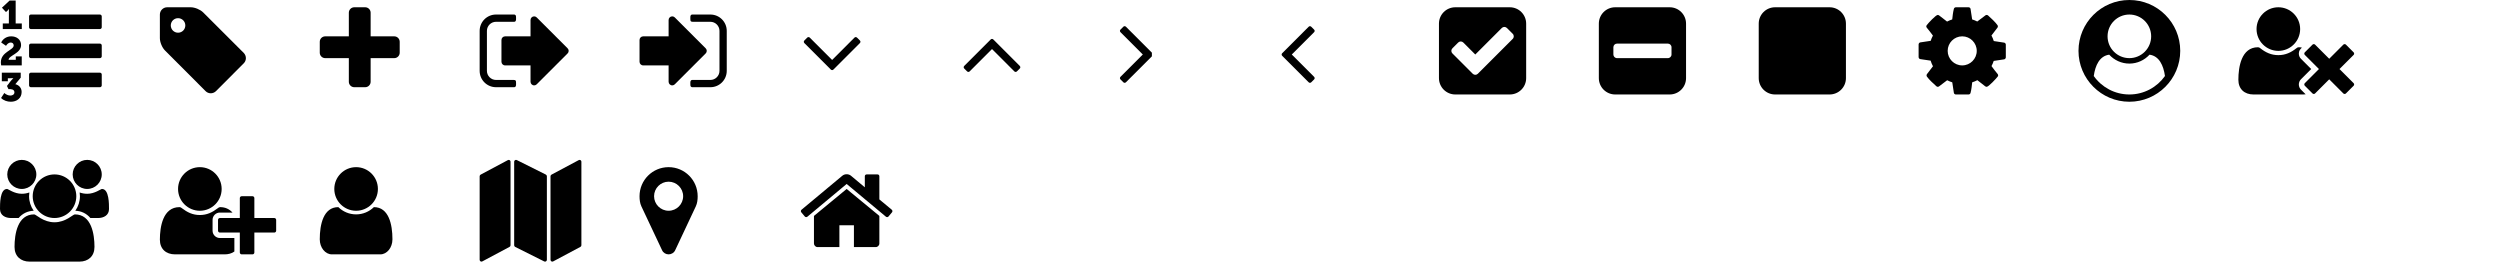 <?xml version="1.0" encoding="utf-8"?>
<!-- Generated by IcoMoon.io -->
<svg version="1.1" xmlns="http://www.w3.org/2000/svg" xmlns:xlink="http://www.w3.org/1999/xlink" width="688" height="72" viewBox="0 0 688 72">
<svg id="icon-list-ol" width="28" height="28" viewBox="0 0 28 28" x="0" y="0">
<path d="M5.953 25.312c0 1.719-1.344 2.688-2.969 2.688-0.984 0-1.984-0.328-2.688-1.031l0.891-1.375c0.422 0.391 1.062 0.703 1.656 0.703 0.547 0 1.125-0.266 1.125-0.891 0-0.875-1-0.922-1.641-0.875l-0.406-0.875c0.562-0.719 1.078-1.516 1.75-2.125v-0.016c-0.5 0-1.016 0.031-1.516 0.031v0.828h-1.656v-2.375h5.203v1.375l-1.484 1.797c1.047 0.25 1.734 1.062 1.734 2.141zM5.984 15.516v2.484h-5.656c-0.047-0.281-0.094-0.562-0.094-0.844 0-2.891 3.531-3.328 3.531-4.641 0-0.531-0.328-0.812-0.844-0.812-0.547 0-1 0.469-1.266 0.906l-1.328-0.922c0.516-1.078 1.578-1.687 2.766-1.687 1.453 0 2.703 0.859 2.703 2.406 0 2.312-3.391 2.828-3.437 4.047h1.984v-0.938h1.641zM28 20.5v3c0 0.266-0.234 0.5-0.5 0.5h-19c-0.281 0-0.5-0.234-0.5-0.5v-3c0-0.281 0.219-0.5 0.5-0.5h19c0.266 0 0.5 0.219 0.5 0.5zM6 6.453v1.547h-5.234v-1.547h1.672c0-1.266 0.016-2.531 0.016-3.797v-0.187h-0.031c-0.172 0.344-0.484 0.578-0.781 0.844l-1.109-1.188 2.125-1.984h1.656v6.312h1.687zM28 12.5v3c0 0.266-0.234 0.5-0.5 0.5h-19c-0.281 0-0.5-0.234-0.5-0.5v-3c0-0.281 0.219-0.5 0.5-0.5h19c0.266 0 0.5 0.219 0.5 0.5zM28 4.5v3c0 0.266-0.234 0.5-0.5 0.5h-19c-0.281 0-0.5-0.234-0.5-0.5v-3c0-0.266 0.219-0.5 0.5-0.5h19c0.266 0 0.5 0.234 0.5 0.5z"></path>
</svg>
<svg id="icon-tag" width="24" height="28" viewBox="0 0 24 28" x="44" y="0">
<path d="M7 7c0-1.109-0.891-2-2-2s-2 0.891-2 2 0.891 2 2 2 2-0.891 2-2zM23.672 16c0 0.531-0.219 1.047-0.578 1.406l-7.672 7.688c-0.375 0.359-0.891 0.578-1.422 0.578s-1.047-0.219-1.406-0.578l-11.172-11.188c-0.797-0.781-1.422-2.297-1.422-3.406v-6.5c0-1.094 0.906-2 2-2h6.5c1.109 0 2.625 0.625 3.422 1.422l11.172 11.156c0.359 0.375 0.578 0.891 0.578 1.422z"></path>
</svg>
<svg id="icon-plus" width="22" height="28" viewBox="0 0 22 28" x="88" y="0">
<path d="M22 11.5v3c0 0.828-0.672 1.5-1.5 1.5h-6.5v6.5c0 0.828-0.672 1.5-1.5 1.5h-3c-0.828 0-1.5-0.672-1.5-1.5v-6.5h-6.5c-0.828 0-1.5-0.672-1.5-1.5v-3c0-0.828 0.672-1.5 1.5-1.5h6.5v-6.5c0-0.828 0.672-1.5 1.5-1.5h3c0.828 0 1.5 0.672 1.5 1.5v6.5h6.5c0.828 0 1.5 0.672 1.5 1.5z"></path>
</svg>
<svg id="icon-sign-out" width="25" height="28" viewBox="0 0 25 28" x="132" y="0">
<path d="M10 22.5c0 0.438 0.203 1.5-0.5 1.5h-5c-2.484 0-4.5-2.016-4.5-4.5v-11c0-2.484 2.016-4.5 4.5-4.5h5c0.266 0 0.5 0.234 0.5 0.5 0 0.438 0.203 1.5-0.5 1.5h-5c-1.375 0-2.5 1.125-2.5 2.5v11c0 1.375 1.125 2.5 2.5 2.5h4.5c0.391 0 1-0.078 1 0.5zM24.5 14c0 0.266-0.109 0.516-0.297 0.703l-8.5 8.5c-0.187 0.187-0.438 0.297-0.703 0.297-0.547 0-1-0.453-1-1v-4.5h-7c-0.547 0-1-0.453-1-1v-6c0-0.547 0.453-1 1-1h7v-4.5c0-0.547 0.453-1 1-1 0.266 0 0.516 0.109 0.703 0.297l8.5 8.5c0.187 0.187 0.297 0.438 0.297 0.703z"></path>
</svg>
<svg id="icon-sign-in" width="24" height="28" viewBox="0 0 24 28" x="176" y="0">
<path d="M18.5 14c0 0.266-0.109 0.516-0.297 0.703l-8.5 8.5c-0.187 0.187-0.438 0.297-0.703 0.297-0.547 0-1-0.453-1-1v-4.5h-7c-0.547 0-1-0.453-1-1v-6c0-0.547 0.453-1 1-1h7v-4.5c0-0.547 0.453-1 1-1 0.266 0 0.516 0.109 0.703 0.297l8.5 8.5c0.187 0.187 0.297 0.438 0.297 0.703zM24 8.5v11c0 2.484-2.016 4.5-4.5 4.5h-5c-0.266 0-0.5-0.234-0.5-0.5 0-0.438-0.203-1.5 0.5-1.5h5c1.375 0 2.5-1.125 2.5-2.5v-11c0-1.375-1.125-2.5-2.5-2.5h-4.5c-0.391 0-1 0.078-1-0.5 0-0.438-0.203-1.5 0.5-1.5h5c2.484 0 4.5 2.016 4.5 4.5z"></path>
</svg>
<svg id="icon-angle-down" width="18" height="28" viewBox="0 0 18 28" x="220" y="0">
<path d="M16.797 11.5c0 0.125-0.063 0.266-0.156 0.359l-7.281 7.281c-0.094 0.094-0.234 0.156-0.359 0.156s-0.266-0.063-0.359-0.156l-7.281-7.281c-0.094-0.094-0.156-0.234-0.156-0.359s0.063-0.266 0.156-0.359l0.781-0.781c0.094-0.094 0.219-0.156 0.359-0.156 0.125 0 0.266 0.063 0.359 0.156l6.141 6.141 6.141-6.141c0.094-0.094 0.234-0.156 0.359-0.156s0.266 0.063 0.359 0.156l0.781 0.781c0.094 0.094 0.156 0.234 0.156 0.359z"></path>
</svg>
<svg id="icon-angle-up" width="18" height="28" viewBox="0 0 18 28" x="264" y="0">
<path d="M16.797 18.5c0 0.125-0.063 0.266-0.156 0.359l-0.781 0.781c-0.094 0.094-0.219 0.156-0.359 0.156-0.125 0-0.266-0.063-0.359-0.156l-6.141-6.141-6.141 6.141c-0.094 0.094-0.234 0.156-0.359 0.156s-0.266-0.063-0.359-0.156l-0.781-0.781c-0.094-0.094-0.156-0.234-0.156-0.359s0.063-0.266 0.156-0.359l7.281-7.281c0.094-0.094 0.234-0.156 0.359-0.156s0.266 0.063 0.359 0.156l7.281 7.281c0.094 0.094 0.156 0.234 0.156 0.359z"></path>
</svg>
<svg id="icon-angle-right" width="9" height="28" viewBox="0 0 9 28" x="308" y="0">
<path d="M9.297 15c0 0.125-0.063 0.266-0.156 0.359l-7.281 7.281c-0.094 0.094-0.234 0.156-0.359 0.156s-0.266-0.063-0.359-0.156l-0.781-0.781c-0.094-0.094-0.156-0.219-0.156-0.359 0-0.125 0.063-0.266 0.156-0.359l6.141-6.141-6.141-6.141c-0.094-0.094-0.156-0.234-0.156-0.359s0.063-0.266 0.156-0.359l0.781-0.781c0.094-0.094 0.234-0.156 0.359-0.156s0.266 0.063 0.359 0.156l7.281 7.281c0.094 0.094 0.156 0.234 0.156 0.359z"></path>
</svg>
<svg id="icon-angle-left" width="11" height="28" viewBox="0 0 11 28" x="352" y="0">
<path d="M9.797 8.5c0 0.125-0.063 0.266-0.156 0.359l-6.141 6.141 6.141 6.141c0.094 0.094 0.156 0.234 0.156 0.359s-0.063 0.266-0.156 0.359l-0.781 0.781c-0.094 0.094-0.234 0.156-0.359 0.156s-0.266-0.063-0.359-0.156l-7.281-7.281c-0.094-0.094-0.156-0.234-0.156-0.359s0.063-0.266 0.156-0.359l7.281-7.281c0.094-0.094 0.234-0.156 0.359-0.156s0.266 0.063 0.359 0.156l0.781 0.781c0.094 0.094 0.156 0.219 0.156 0.359z"></path>
</svg>
<svg id="icon-check-square" width="24" height="28" viewBox="0 0 24 28" x="396" y="0">
<path d="M10.703 20.297l9.594-9.594c0.391-0.391 0.391-1.016 0-1.406l-1.594-1.594c-0.391-0.391-1.016-0.391-1.406 0l-7.297 7.297-3.297-3.297c-0.391-0.391-1.016-0.391-1.406 0l-1.594 1.594c-0.391 0.391-0.391 1.016 0 1.406l5.594 5.594c0.391 0.391 1.016 0.391 1.406 0zM24 6.5v15c0 2.484-2.016 4.5-4.5 4.5h-15c-2.484 0-4.5-2.016-4.5-4.5v-15c0-2.484 2.016-4.5 4.5-4.5h15c2.484 0 4.5 2.016 4.5 4.5z"></path>
</svg>
<svg id="icon-minus-square" width="24" height="28" viewBox="0 0 24 28" x="440" y="0">
<path d="M20 15v-2c0-0.547-0.453-1-1-1h-14c-0.547 0-1 0.453-1 1v2c0 0.547 0.453 1 1 1h14c0.547 0 1-0.453 1-1zM24 6.5v15c0 2.484-2.016 4.5-4.5 4.5h-15c-2.484 0-4.5-2.016-4.5-4.5v-15c0-2.484 2.016-4.5 4.5-4.5h15c2.484 0 4.5 2.016 4.5 4.5z"></path>
</svg>
<svg id="icon-square" width="24" height="28" viewBox="0 0 24 28" x="484" y="0">
<path d="M24 6.5v15c0 2.484-2.016 4.5-4.5 4.5h-15c-2.484 0-4.5-2.016-4.5-4.5v-15c0-2.484 2.016-4.5 4.5-4.5h15c2.484 0 4.5 2.016 4.5 4.5z"></path>
</svg>
<svg id="icon-cog" width="24" height="28" viewBox="0 0 24 28" x="528" y="0">
<path d="M16 14c0-2.203-1.797-4-4-4s-4 1.797-4 4 1.797 4 4 4 4-1.797 4-4zM24 12.297v3.469c0 0.234-0.187 0.516-0.438 0.562l-2.891 0.438c-0.172 0.5-0.359 0.969-0.609 1.422 0.531 0.766 1.094 1.453 1.672 2.156 0.094 0.109 0.156 0.25 0.156 0.391s-0.047 0.25-0.141 0.359c-0.375 0.5-2.484 2.797-3.016 2.797-0.141 0-0.281-0.063-0.406-0.141l-2.156-1.687c-0.453 0.234-0.938 0.438-1.422 0.594-0.109 0.953-0.203 1.969-0.453 2.906-0.063 0.25-0.281 0.438-0.562 0.438h-3.469c-0.281 0-0.531-0.203-0.562-0.469l-0.438-2.875c-0.484-0.156-0.953-0.344-1.406-0.578l-2.203 1.672c-0.109 0.094-0.25 0.141-0.391 0.141s-0.281-0.063-0.391-0.172c-0.828-0.75-1.922-1.719-2.578-2.625-0.078-0.109-0.109-0.234-0.109-0.359 0-0.141 0.047-0.25 0.125-0.359 0.531-0.719 1.109-1.406 1.641-2.141-0.266-0.5-0.484-1.016-0.641-1.547l-2.859-0.422c-0.266-0.047-0.453-0.297-0.453-0.562v-3.469c0-0.234 0.187-0.516 0.422-0.562l2.906-0.438c0.156-0.5 0.359-0.969 0.609-1.437-0.531-0.75-1.094-1.453-1.672-2.156-0.094-0.109-0.156-0.234-0.156-0.375s0.063-0.25 0.141-0.359c0.375-0.516 2.484-2.797 3.016-2.797 0.141 0 0.281 0.063 0.406 0.156l2.156 1.672c0.453-0.234 0.938-0.438 1.422-0.594 0.109-0.953 0.203-1.969 0.453-2.906 0.063-0.25 0.281-0.438 0.562-0.438h3.469c0.281 0 0.531 0.203 0.562 0.469l0.438 2.875c0.484 0.156 0.953 0.344 1.406 0.578l2.219-1.672c0.094-0.094 0.234-0.141 0.375-0.141s0.281 0.063 0.391 0.156c0.828 0.766 1.922 1.734 2.578 2.656 0.078 0.094 0.109 0.219 0.109 0.344 0 0.141-0.047 0.25-0.125 0.359-0.531 0.719-1.109 1.406-1.641 2.141 0.266 0.5 0.484 1.016 0.641 1.531l2.859 0.438c0.266 0.047 0.453 0.297 0.453 0.562z"></path>
</svg>
<svg id="icon-user-circle" width="28" height="28" viewBox="0 0 28 28" x="572" y="0">
<path d="M23.797 20.922c-0.406-2.922-1.594-5.516-4.25-5.875-1.375 1.5-3.359 2.453-5.547 2.453s-4.172-0.953-5.547-2.453c-2.656 0.359-3.844 2.953-4.25 5.875 2.172 3.063 5.75 5.078 9.797 5.078s7.625-2.016 9.797-5.078zM20 10c0-3.313-2.688-6-6-6s-6 2.688-6 6 2.688 6 6 6 6-2.688 6-6zM28 14c0 7.703-6.25 14-14 14-7.734 0-14-6.281-14-14 0-7.734 6.266-14 14-14s14 6.266 14 14z"></path>
</svg>
<svg id="icon-user-times" width="32" height="28" viewBox="0 0 32 28" x="616" y="0">
<path d="M11 14c-3.313 0-6-2.688-6-6s2.688-6 6-6 6 2.688 6 6-2.688 6-6 6zM27.828 19l3.891 3.891c0.094 0.094 0.141 0.219 0.141 0.359 0 0.125-0.047 0.25-0.141 0.344l-2.125 2.125c-0.094 0.094-0.219 0.141-0.344 0.141-0.141 0-0.266-0.047-0.359-0.141l-3.891-3.891-3.891 3.891c-0.094 0.094-0.219 0.141-0.359 0.141-0.125 0-0.25-0.047-0.344-0.141l-2.125-2.125c-0.094-0.094-0.141-0.219-0.141-0.344 0-0.141 0.047-0.266 0.141-0.359l3.891-3.891-3.891-3.891c-0.094-0.094-0.141-0.219-0.141-0.359 0-0.125 0.047-0.25 0.141-0.344l2.125-2.125c0.094-0.094 0.219-0.141 0.344-0.141 0.141 0 0.266 0.047 0.359 0.141l3.891 3.891 3.891-3.891c0.094-0.094 0.219-0.141 0.359-0.141 0.125 0 0.25 0.047 0.344 0.141l2.125 2.125c0.094 0.094 0.141 0.219 0.141 0.344 0 0.141-0.047 0.266-0.141 0.359zM20.047 19l-2.828 2.828c-0.375 0.375-0.578 0.891-0.578 1.422 0 0.516 0.203 1.031 0.578 1.406l1.297 1.297c-0.219 0.031-0.453 0.047-0.688 0.047h-13.656c-2.5 0-4.172-1.5-4.172-4.047 0-3.531 0.828-8.953 5.406-8.953 0.25 0 0.422 0.109 0.609 0.266 1.5 1.188 3.031 1.906 4.984 1.906s3.484-0.719 4.984-1.906c0.187-0.156 0.359-0.266 0.609-0.266 0.297 0 0.594 0.031 0.891 0.094-0.516 0.5-0.844 0.906-0.844 1.656 0 0.531 0.203 1.047 0.578 1.422z"></path>
</svg>
<svg id="icon-group" width="30" height="28" viewBox="0 0 30 28" x="0" y="44">
<path d="M9.266 14c-1.625 0.047-3.094 0.75-4.141 2h-2.094c-1.563 0-3.031-0.75-3.031-2.484 0-1.266-0.047-5.516 1.937-5.516 0.328 0 1.953 1.328 4.062 1.328 0.719 0 1.406-0.125 2.078-0.359-0.047 0.344-0.078 0.688-0.078 1.031 0 1.422 0.453 2.828 1.266 4zM26 23.953c0 2.531-1.672 4.047-4.172 4.047h-13.656c-2.5 0-4.172-1.516-4.172-4.047 0-3.531 0.828-8.953 5.406-8.953 0.531 0 2.469 2.172 5.594 2.172s5.063-2.172 5.594-2.172c4.578 0 5.406 5.422 5.406 8.953zM10 4c0 2.203-1.797 4-4 4s-4-1.797-4-4 1.797-4 4-4 4 1.797 4 4zM21 10c0 3.313-2.688 6-6 6s-6-2.688-6-6 2.688-6 6-6 6 2.688 6 6zM30 13.516c0 1.734-1.469 2.484-3.031 2.484h-2.094c-1.047-1.25-2.516-1.953-4.141-2 0.812-1.172 1.266-2.578 1.266-4 0-0.344-0.031-0.688-0.078-1.031 0.672 0.234 1.359 0.359 2.078 0.359 2.109 0 3.734-1.328 4.062-1.328 1.984 0 1.937 4.25 1.937 5.516zM28 4c0 2.203-1.797 4-4 4s-4-1.797-4-4 1.797-4 4-4 4 1.797 4 4z"></path>
</svg>
<svg id="icon-user-plus" width="32" height="28" viewBox="0 0 32 28" x="44" y="44">
<path d="M11 14c-3.313 0-6-2.688-6-6s2.688-6 6-6 6 2.688 6 6-2.688 6-6 6zM26 16h5.5c0.266 0 0.5 0.234 0.5 0.5v3c0 0.266-0.234 0.5-0.5 0.5h-5.5v5.5c0 0.266-0.234 0.5-0.5 0.5h-3c-0.266 0-0.5-0.234-0.5-0.5v-5.5h-5.5c-0.266 0-0.5-0.234-0.5-0.5v-3c0-0.266 0.234-0.5 0.5-0.5h5.5v-5.5c0-0.266 0.234-0.5 0.5-0.5h3c0.266 0 0.5 0.234 0.5 0.5v5.5zM14.5 19.5c0 1.094 0.906 2 2 2h4v3.719c-0.766 0.562-1.734 0.781-2.672 0.781h-13.656c-2.5 0-4.172-1.5-4.172-4.047 0-3.531 0.828-8.953 5.406-8.953 0.25 0 0.422 0.109 0.609 0.266 1.531 1.172 3.016 1.906 4.984 1.906s3.453-0.734 4.984-1.906c0.187-0.156 0.359-0.266 0.609-0.266 1.328 0 2.5 0.5 3.391 1.5h-3.484c-1.094 0-2 0.906-2 2v3z"></path>
</svg>
<svg id="icon-user" width="20" height="28" viewBox="0 0 20 28" x="88" y="44">
<path d="M20 21.859c0 2.281-1.5 4.141-3.328 4.141h-13.344c-1.828 0-3.328-1.859-3.328-4.141 0-4.109 1.016-8.859 5.109-8.859 1.266 1.234 2.984 2 4.891 2s3.625-0.766 4.891-2c4.094 0 5.109 4.75 5.109 8.859zM16 8c0 3.313-2.688 6-6 6s-6-2.688-6-6 2.688-6 6-6 6 2.688 6 6z"></path>
</svg>
<svg id="icon-map" width="28" height="28" viewBox="0 0 28 28" x="132" y="44">
<path d="M8 0c0.266 0 0.5 0.234 0.5 0.5v23c0 0.187-0.109 0.359-0.266 0.438l-7.5 4c-0.078 0.047-0.156 0.063-0.234 0.063-0.266 0-0.5-0.234-0.5-0.5v-23c0-0.187 0.109-0.359 0.266-0.438l7.5-4c0.078-0.047 0.156-0.063 0.234-0.063zM27.5 0c0.266 0 0.5 0.234 0.5 0.5v23c0 0.187-0.109 0.359-0.266 0.438l-7.5 4c-0.078 0.047-0.156 0.063-0.234 0.063-0.266 0-0.5-0.234-0.5-0.5v-23c0-0.187 0.109-0.359 0.266-0.438l7.5-4c0.078-0.047 0.156-0.063 0.234-0.063zM10 0c0.078 0 0.156 0.016 0.219 0.047l8 4c0.172 0.094 0.281 0.266 0.281 0.453v23c0 0.266-0.234 0.5-0.5 0.5-0.078 0-0.156-0.016-0.219-0.047l-8-4c-0.172-0.094-0.281-0.266-0.281-0.453v-23c0-0.266 0.234-0.5 0.5-0.5z"></path>
</svg>
<svg id="icon-map-marker" width="16" height="28" viewBox="0 0 16 28" x="176" y="44">
<path d="M12 10c0-2.203-1.797-4-4-4s-4 1.797-4 4 1.797 4 4 4 4-1.797 4-4zM16 10c0 0.953-0.109 1.937-0.516 2.797l-5.688 12.094c-0.328 0.688-1.047 1.109-1.797 1.109s-1.469-0.422-1.781-1.109l-5.703-12.094c-0.406-0.859-0.516-1.844-0.516-2.797 0-4.422 3.578-8 8-8s8 3.578 8 8z"></path>
</svg>
<svg id="icon-home" width="26" height="28" viewBox="0 0 26 28" x="220" y="44">
<path d="M22 15.5v7.5c0 0.547-0.453 1-1 1h-6v-6h-4v6h-6c-0.547 0-1-0.453-1-1v-7.5c0-0.031 0.016-0.063 0.016-0.094l8.984-7.406 8.984 7.406c0.016 0.031 0.016 0.063 0.016 0.094zM25.484 14.422l-0.969 1.156c-0.078 0.094-0.203 0.156-0.328 0.172h-0.047c-0.125 0-0.234-0.031-0.328-0.109l-10.813-9.016-10.813 9.016c-0.109 0.078-0.234 0.125-0.375 0.109-0.125-0.016-0.25-0.078-0.328-0.172l-0.969-1.156c-0.172-0.203-0.141-0.531 0.063-0.703l11.234-9.359c0.656-0.547 1.719-0.547 2.375 0l3.813 3.187v-3.047c0-0.281 0.219-0.5 0.5-0.5h3c0.281 0 0.5 0.219 0.5 0.5v6.375l3.422 2.844c0.203 0.172 0.234 0.5 0.063 0.703z"></path>
</svg>
</svg>
